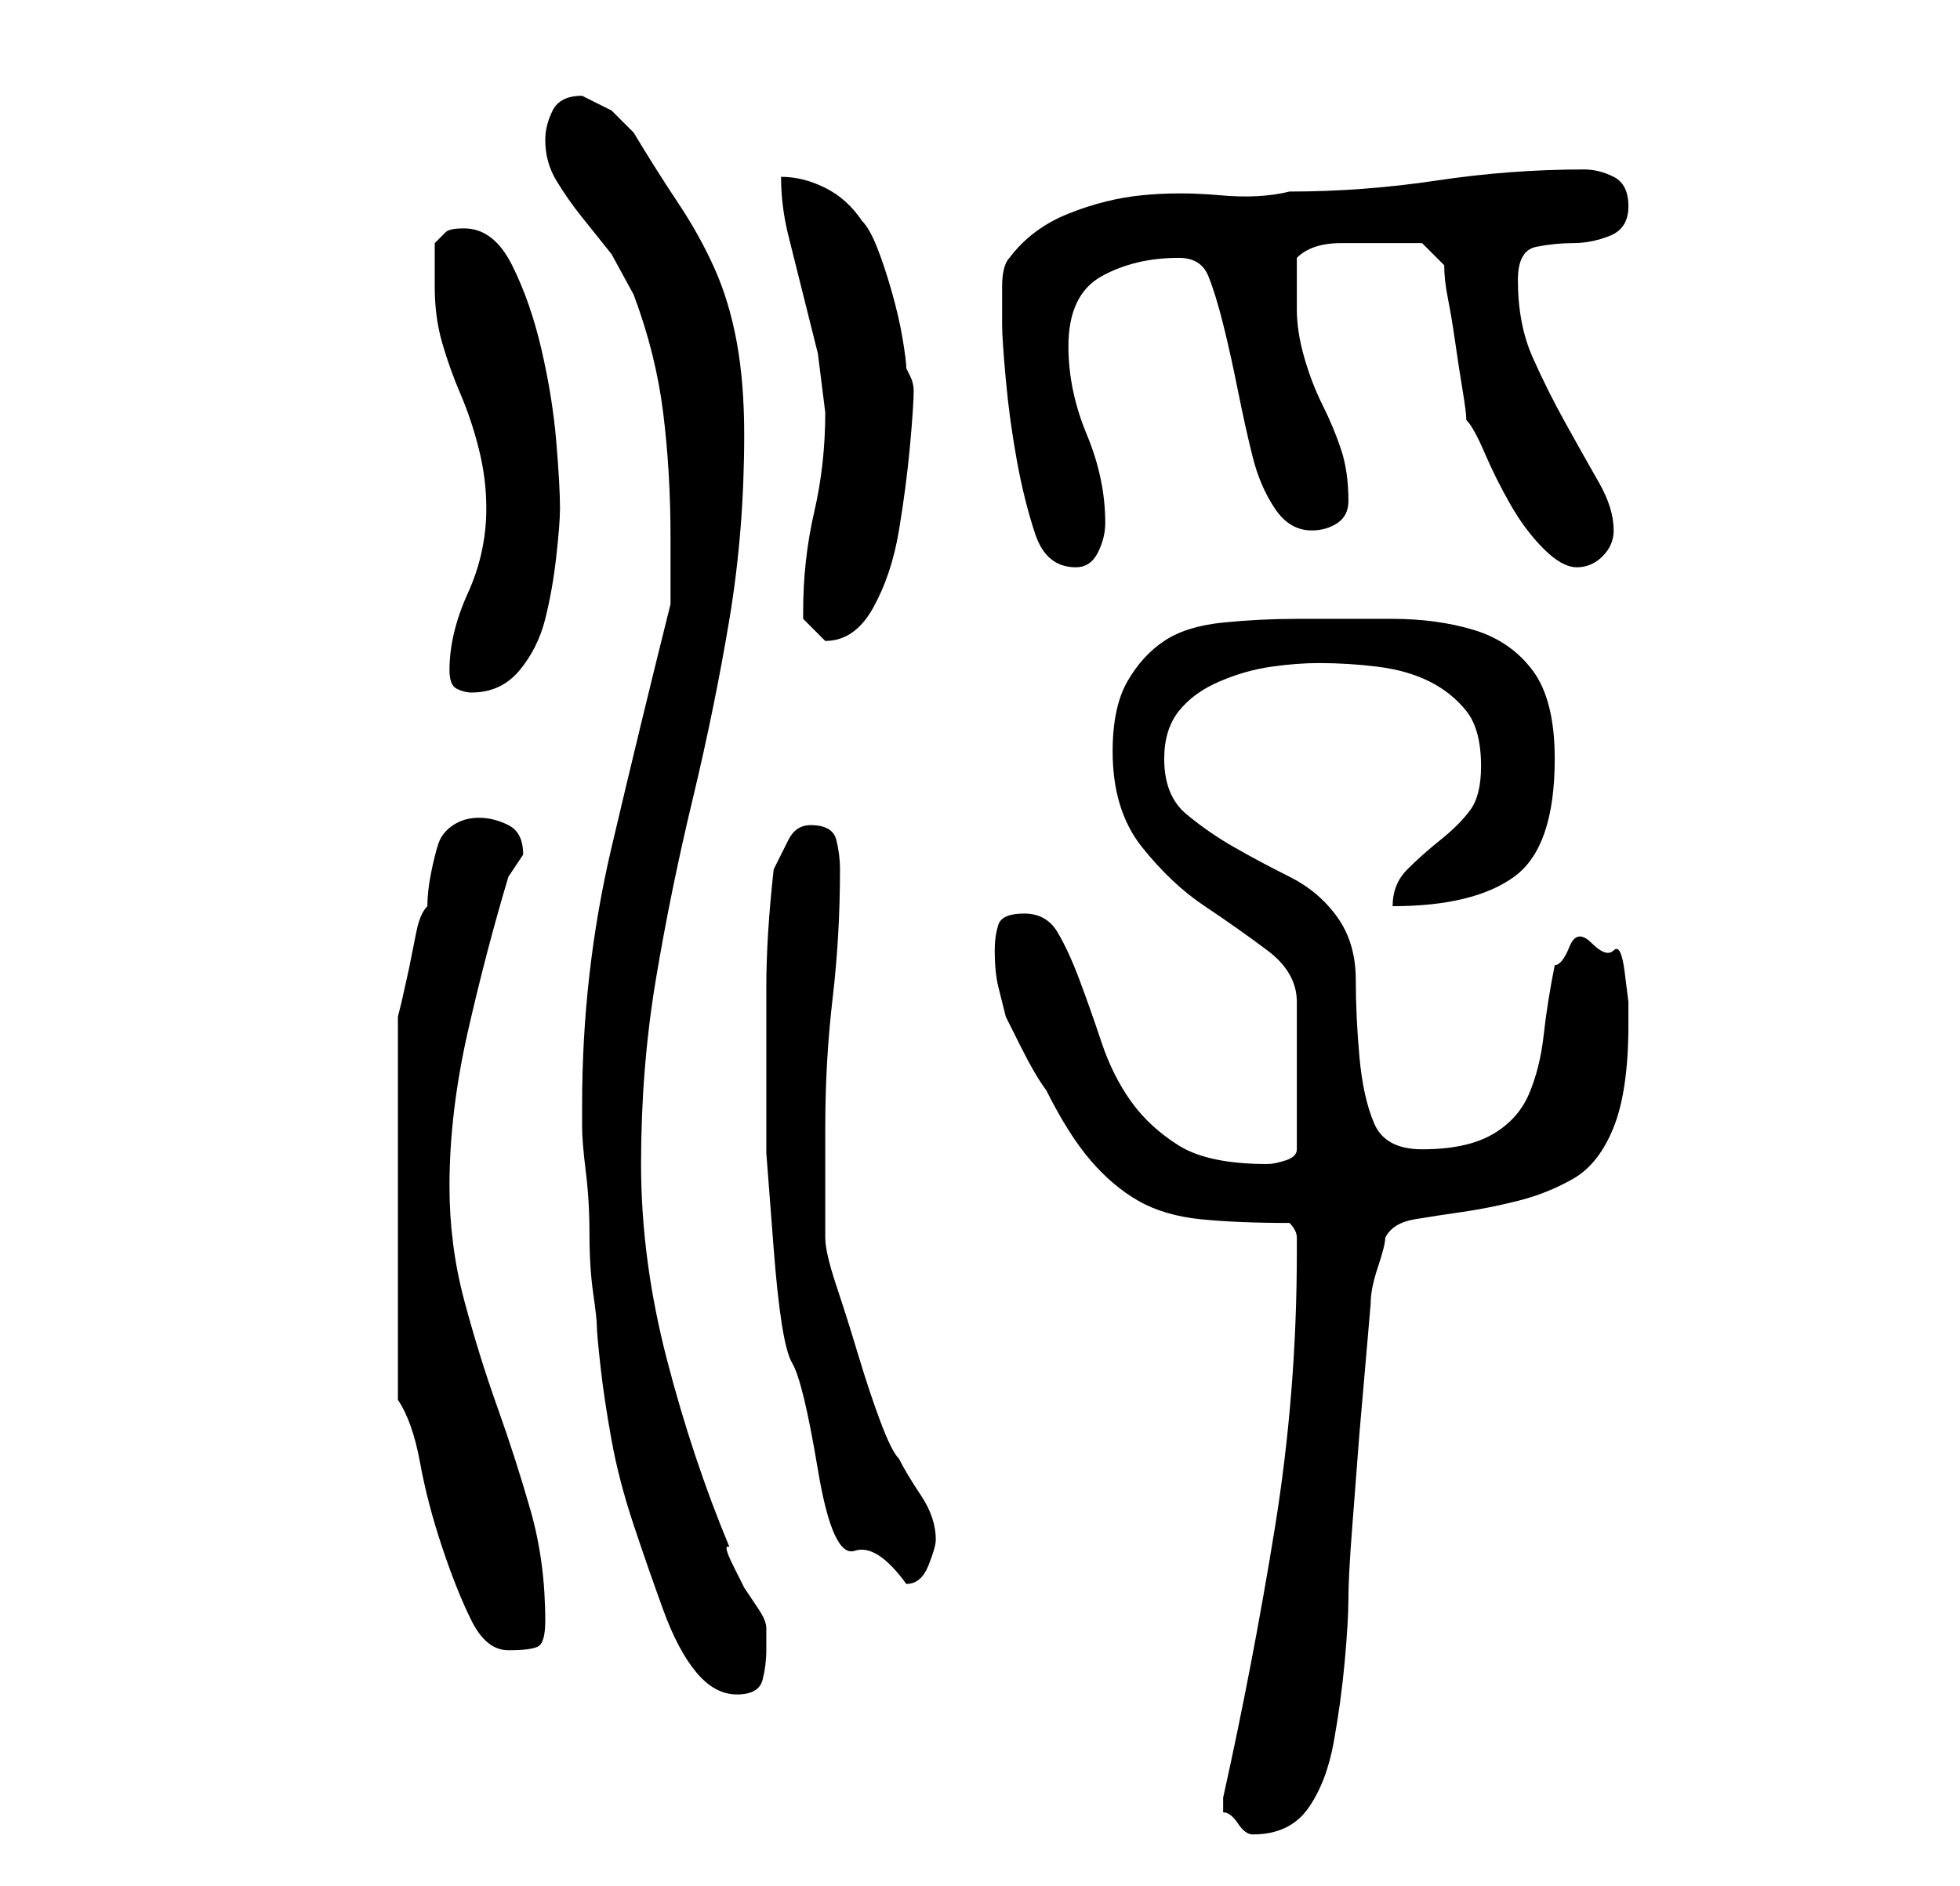 <?xml version="1.0" standalone="no"?>
<!DOCTYPE svg PUBLIC "-//W3C//DTD SVG 1.1//EN" "http://www.w3.org/Graphics/SVG/1.1/DTD/svg11.dtd" >
<svg xmlns="http://www.w3.org/2000/svg" xmlns:xlink="http://www.w3.org/1999/xlink" version="1.1" viewBox="-10 0 266 256">
   <path fill="currentColor"
d="M156 245v1q1 0 2 1.5t2 1.5v0q5 0 7.5 -3.5t3.5 -9t1.5 -11t0.5 -8.5t0.5 -9.5l1 -13t1 -11.5t0.5 -6q0 -2 1 -5t1 -4q1 -2 4 -2.5t6.5 -1t7.5 -1.5t7.5 -3t5.5 -7t2 -14v-3t-0.5 -4t-1.5 -3t-3 -1t-3 0.5t-2 2.5q-1 5 -1.5 9.5t-2 8t-5 5.5t-9.5 2q-5 0 -6.5 -3.5t-2 -9
t-0.5 -10.5t-2.5 -8.5t-6.5 -5.5t-7.5 -4t-6.5 -4.5t-3 -7.5q0 -4 2 -6.5t5.5 -4t7 -2t6.5 -0.5q4 0 8 0.5t7 2t5 4t2 7.5q0 4 -1.5 6t-4 4t-4.5 4t-2 5q11 0 16.5 -4t5.5 -16q0 -8 -3 -12t-8 -5.5t-11 -1.5h-13q-5 0 -10 0.5t-8 2.5t-5 5.5t-2 9.5q0 8 4 13t8.5 8t8.5 6
t4 7v20q0 1 -1.5 1.5t-2.5 0.5q-8 0 -12 -2.5t-6.5 -6t-4 -8t-3 -8.5t-3 -6.5t-4.5 -2.5t-3.5 1.5t-0.5 3.5q0 3 0.5 5l1 4t2 4t3.5 6q3 6 6 9.5t6.5 5.5t8.5 2.5t12 0.5q1 1 1 2v2q0 19 -3 37.5t-7 36.5v1zM69 150v3q0 2 0.5 6t0.5 8.5t0.5 8t0.5 4.5t0.5 5.5t1.5 10
t3 11.5t4 11.5t4.5 8.5t5.5 3t3.5 -2t0.5 -4v-2v-1q0 -1 -1 -2.5l-2 -3t-1.5 -3t-0.5 -2.5q-5 -12 -8.5 -25.5t-3.5 -26.5t2 -25t5 -24.5t5 -24.5t2 -25q0 -7 -1 -12.5t-3 -10t-5 -9t-6 -9.5l-3 -3t-4 -2q-3 0 -4 2t-1 4q0 3 1.5 5.5t3.5 5l4 5t3 5.5q3 8 4 16t1 17v9
q-4 16 -8 33t-4 35zM44 190q2 3 3 8.5t3 11.5t4 10t5 4t4 -0.5t1 -3.5q0 -8 -2 -15t-4.5 -14t-4.5 -14.5t-2 -15.5q0 -10 2.5 -21t5.5 -21l1 -1.5l1 -1.5q0 -3 -2 -4t-4 -1t-3.5 1t-2 2.5t-1 4t-0.5 4.5q-1 1 -1.5 3.5l-1 5t-1 4.5l-0.5 2v52zM94 150v6.5t1 13t2.5 15.5
t3.5 14.5t5 11t7 4.5q2 0 3 -2.5t1 -3.5q0 -3 -2 -6t-3 -5q-1 -1 -2.5 -5t-3 -9t-3 -9.5t-1.5 -6.5v-1.5v-4.5v-4.5v-4.5q0 -9 1 -17.5t1 -17.5q0 -2 -0.5 -4t-3.5 -2q-2 0 -3 2l-2 4q-1 9 -1 16v16zM51 91q0 2 1 2.5t2 0.5q4 0 6.5 -3t3.5 -7t1.5 -8.5t0.5 -6.5
q0 -3 -0.5 -9t-2 -12.5t-4 -11.5t-6.5 -5q-2 0 -2.5 0.5l-1.5 1.5v3v3q0 4 1 7.5t2.5 7t2.5 7.5t1 8q0 6 -2.5 11.5t-2.5 10.5zM99 83v1l1.5 1.5l1.5 1.5q4 0 6.5 -4.5t3.5 -10.5t1.5 -11.5t0.5 -7.5q0 -1 -0.5 -2l-0.5 -1q0 -1 -0.5 -4t-1.5 -6.5t-2 -6t-2 -3.5
q-2 -3 -5 -4.5t-6 -1.5q0 4 1 8l2 8l2 8t1 8q0 7 -1.5 13.5t-1.5 13.5zM126 44q0 2 0.5 7.5t1.5 11t2.5 10t5.5 4.5q2 0 3 -2t1 -4q0 -6 -2.5 -12t-2.5 -12q0 -7 4.5 -9.5t10.5 -2.5q3 0 4 2.5t2 6.5t2 9t2 9t3 7t5 3q2 0 3.5 -1t1.5 -3q0 -4 -1 -7t-2.5 -6t-2.5 -6.5
t-1 -6.5v-4v-3q2 -2 6 -2h5h3.5h2.5l3 3q0 2 0.5 4.5t1 6t1 6.5t0.5 4q1 1 2.5 4.5t3.5 7t4.5 6t4.5 2.5t3.5 -1.5t1.5 -3.5q0 -3 -2 -6.5t-4.5 -8t-4.5 -9t-2 -10.5q0 -4 2.5 -4.5t5 -0.5t5 -1t2.5 -4t-2 -4t-4 -1q-10 0 -20 1.5t-20 1.5q-4 1 -9.5 0.5t-10.5 0t-10 2.5
t-8 6q-1 1 -1 4v5z" />
</svg>
